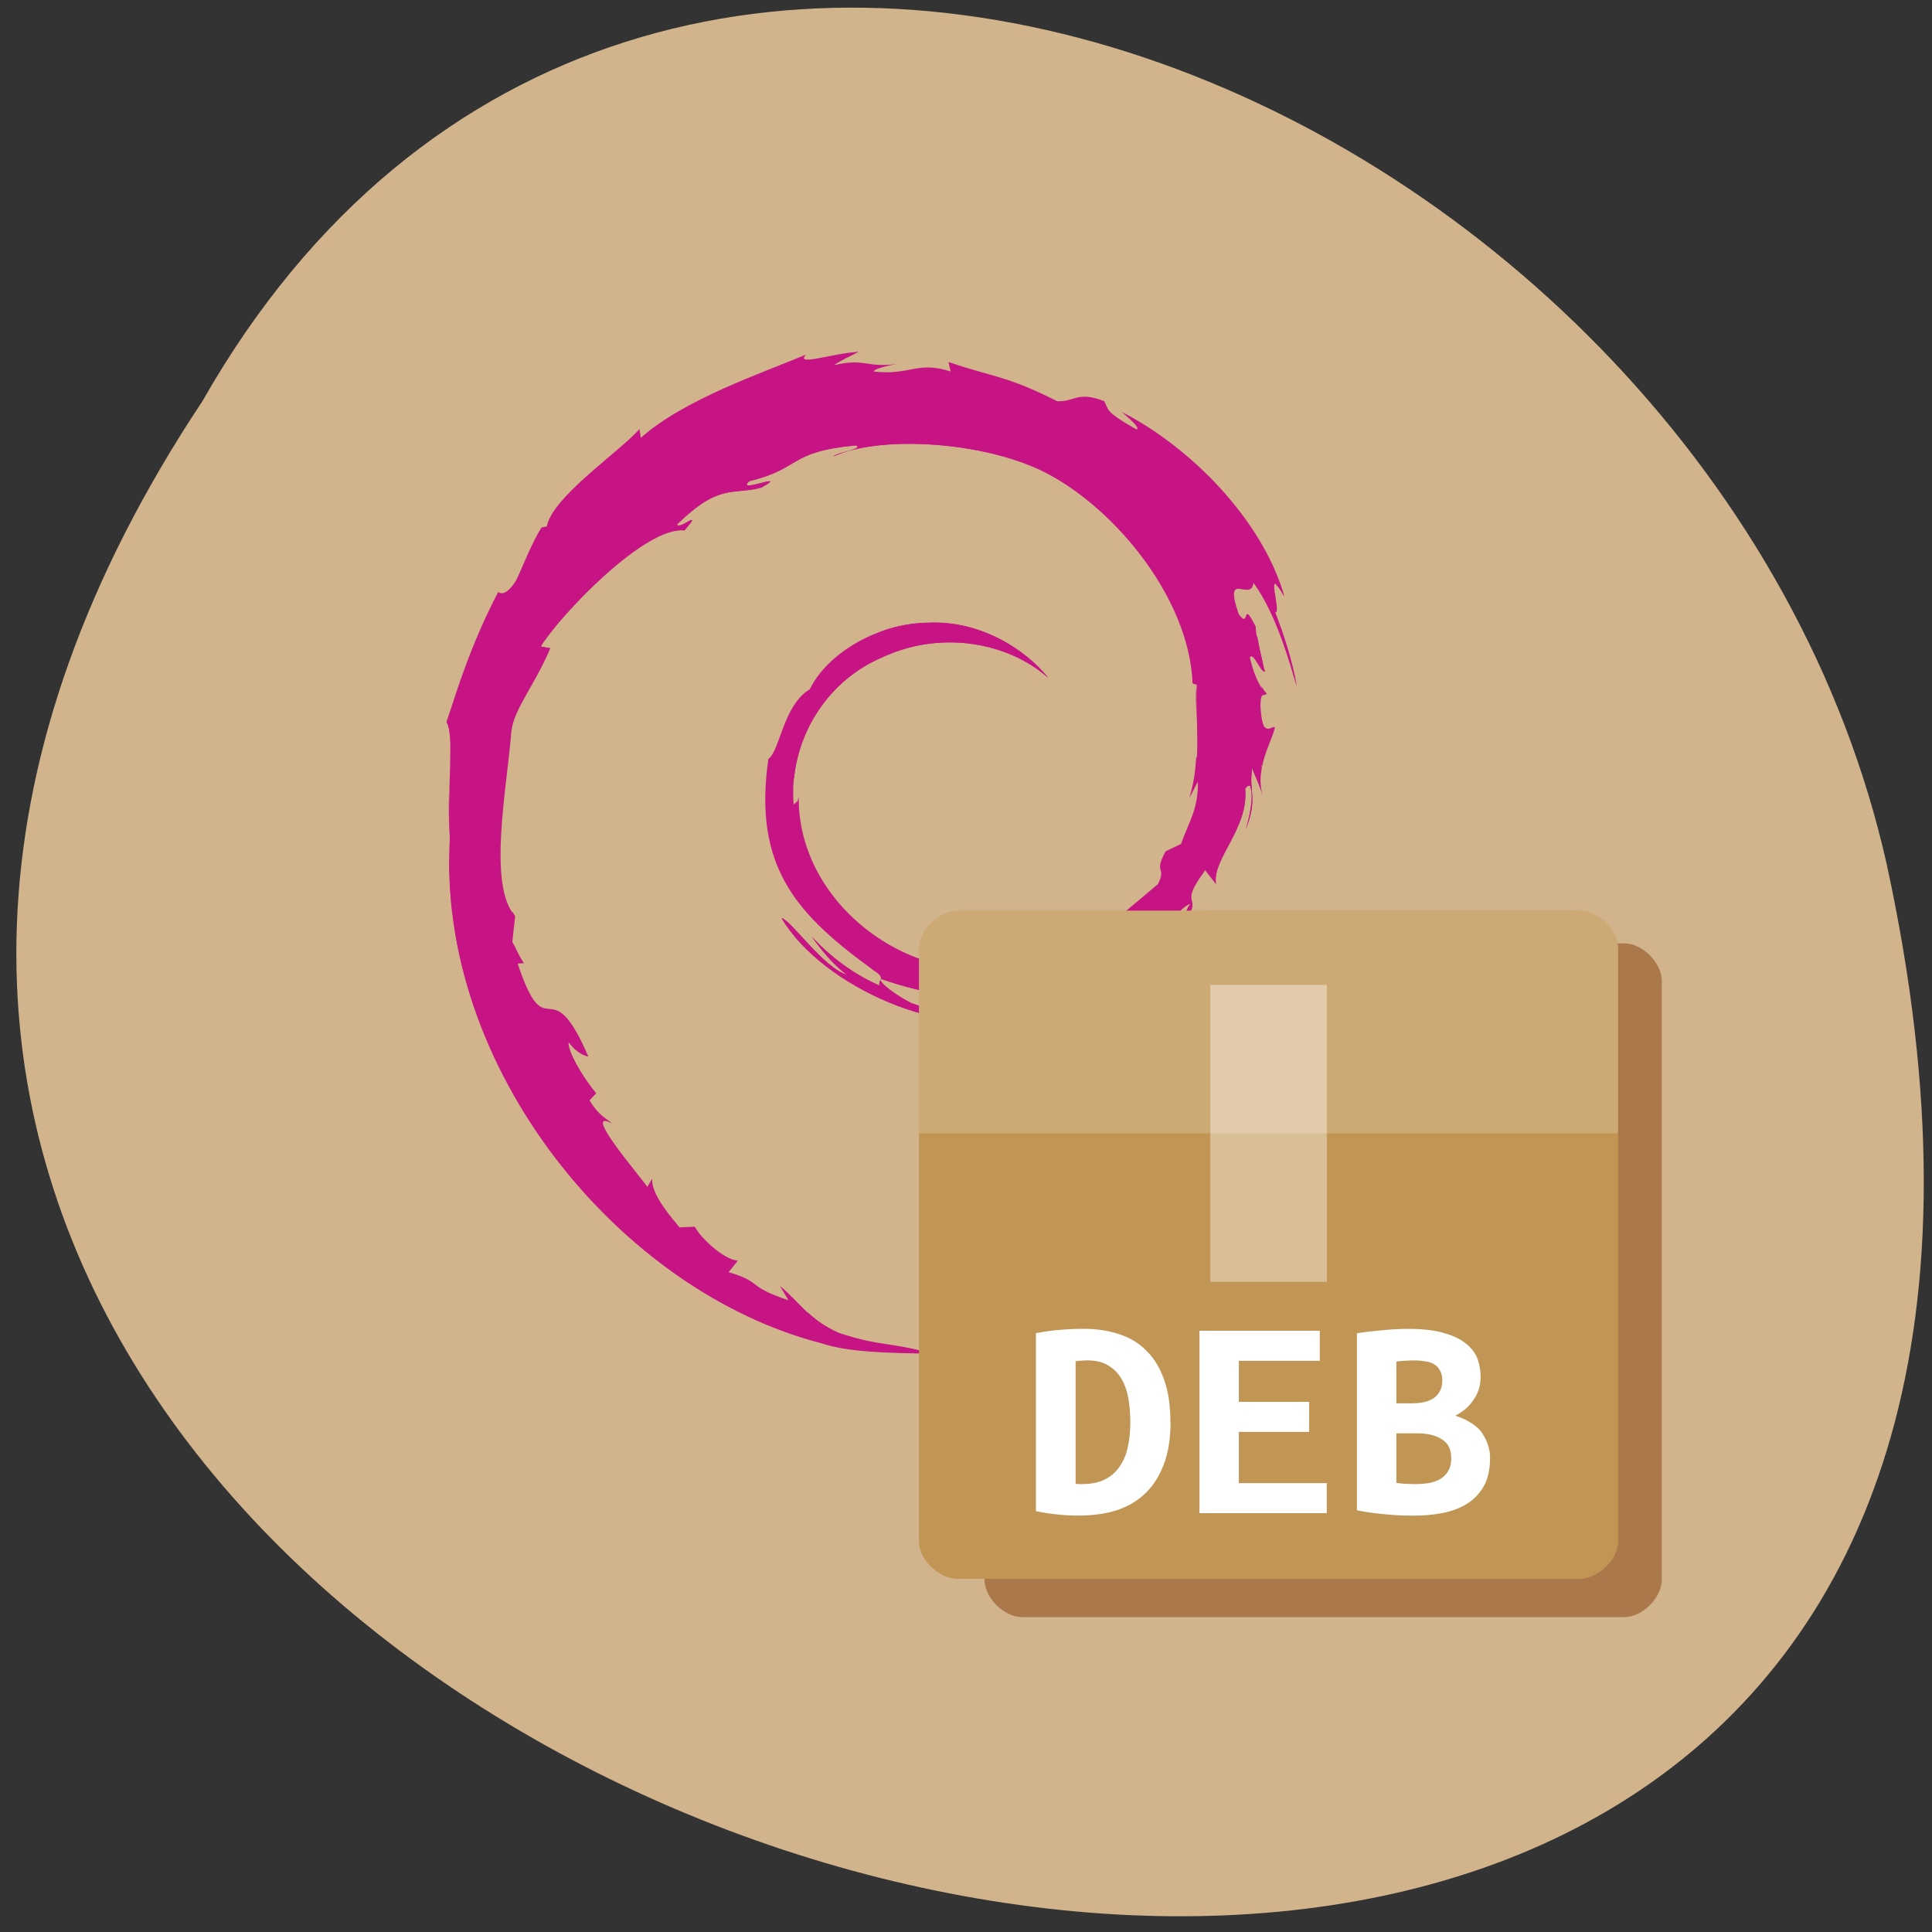 <svg xmlns="http://www.w3.org/2000/svg" viewBox="0 0 48 48"><rect x="0" y="0" width="48" height="48" fill="#333333" stroke="none"/><g fill="#ff4500"><path d="m 31.699 16.73 c 0 2.289 -1.844 4.148 -4.113 4.148 c -2.273 0 -4.113 -1.859 -4.113 -4.148 c 0 -2.293 1.84 -4.148 4.113 -4.148 c 2.27 0 4.113 1.855 4.113 4.148"/><path d="m 32.19 31.3 c 0 2.293 -1.844 4.148 -4.113 4.148 c -2.273 0 -4.113 -1.859 -4.113 -4.148 c 0 -2.293 1.844 -4.148 4.113 -4.148 c 2.273 0 4.113 1.859 4.113 4.148"/><path d="m 16.414 23.332 c 0 2.289 -1.844 4.148 -4.113 4.148 c -2.273 0 -4.113 -1.859 -4.113 -4.148 c 0 -2.293 1.84 -4.148 4.113 -4.148 c 2.27 0 4.113 1.855 4.113 4.148"/></g><path d="m 5.03 9.965 c -23.688 35.648 51.848 57.61 41.848 11.52 c -4.262 -19.04 -30.988 -30.602 -41.848 -11.52" fill="#d1b38c"/><g fill="#c71485"><path d="m 29.758 19.395 c 0.027 0.672 -0.207 0.996 -0.418 1.574 l -0.379 0.18 c -0.313 0.57 0.031 0.359 -0.191 0.816 c -0.488 0.406 -1.473 1.273 -1.785 1.355 c -0.234 -0.004 0.152 -0.258 0.203 -0.359 c -0.648 0.422 -0.52 0.633 -1.512 0.891 l -0.027 -0.063 c -2.449 1.09 -5.848 -1.066 -5.805 -4.01 c -0.023 0.184 -0.07 0.137 -0.125 0.215 c -0.129 -1.516 0.738 -3.039 2.199 -3.66 c 1.426 -0.672 3.102 -0.395 4.125 0.508 c -0.563 -0.699 -1.68 -1.438 -3 -1.367 c -1.301 0.02 -2.516 0.801 -2.922 1.648 c -0.664 0.398 -0.742 1.527 -1.031 1.734 c -0.391 2.715 0.734 3.887 2.637 5.266 c 0.297 0.191 0.082 0.219 0.125 0.367 c -0.633 -0.281 -1.211 -0.703 -1.688 -1.223 c 0.254 0.352 0.523 0.691 0.879 0.957 c -0.598 -0.191 -1.395 -1.367 -1.625 -1.414 c 1.027 1.742 4.164 3.051 5.809 2.402 c -0.762 0.023 -1.727 0.012 -2.582 -0.285 c -0.359 -0.176 -0.848 -0.539 -0.758 -0.605 c 2.242 0.793 4.559 0.602 6.5 -0.871 c 0.492 -0.363 1.031 -0.984 1.188 -0.992 c -0.234 0.332 0.039 0.16 -0.141 0.457 c 0.492 -0.754 -0.215 -0.309 0.508 -1.297 l 0.27 0.344 c -0.102 -0.621 0.816 -1.379 0.723 -2.363 c 0.211 -0.305 0.234 0.324 0.012 1.016 c 0.309 -0.77 0.082 -0.891 0.16 -1.527 c 0.086 0.215 0.199 0.441 0.258 0.668 c -0.203 -0.746 0.207 -1.254 0.309 -1.684 c -0.102 -0.043 -0.313 0.328 -0.359 -0.551 c 0.008 -0.383 0.109 -0.199 0.152 -0.293 c -0.082 -0.043 -0.289 -0.336 -0.414 -0.898 c 0.09 -0.133 0.246 0.344 0.371 0.363 c -0.082 -0.445 -0.219 -0.789 -0.227 -1.129 c -0.363 -0.719 -0.129 0.098 -0.422 -0.309 c -0.391 -1.145 0.32 -0.266 0.367 -0.785 c 0.59 0.805 0.922 2.051 1.078 2.57 c -0.117 -0.633 -0.309 -1.242 -0.539 -1.832 c 0.18 0.07 -0.289 -1.297 0.23 -0.391 c -0.555 -1.934 -2.371 -3.734 -4.04 -4.582 c 0.203 0.176 0.461 0.398 0.367 0.434 c -0.832 -0.469 -0.684 -0.504 -0.805 -0.703 c -0.676 -0.262 -0.723 0.023 -1.168 0 c -1.277 -0.641 -1.523 -0.574 -2.699 -0.973 l 0.051 0.234 c -0.844 -0.266 -0.984 0.102 -1.898 0.004 c -0.055 -0.043 0.293 -0.148 0.582 -0.191 c -0.82 0.105 -0.781 -0.152 -1.582 0.031 c 0.195 -0.133 0.406 -0.219 0.617 -0.332 c -0.668 0.039 -1.594 0.371 -1.309 0.07 c -1.09 0.457 -3.02 1.105 -4.105 2.066 l -0.035 -0.215 c -0.496 0.563 -2.168 1.688 -2.301 2.418 l -0.133 0.027 c -0.258 0.414 -0.426 0.887 -0.629 1.313 c -0.34 0.543 -0.496 0.211 -0.449 0.293 c -0.664 1.277 -0.996 2.352 -1.281 3.23 c 0.203 0.289 0.004 1.734 0.082 2.891 c -0.336 5.711 4.234 11.254 9.23 12.539 c 0.73 0.246 1.82 0.238 2.746 0.262 c -1.094 -0.293 -1.234 -0.156 -2.297 -0.508 c -0.77 -0.34 -0.938 -0.73 -1.48 -1.18 l 0.215 0.359 c -1.066 -0.355 -0.621 -0.441 -1.488 -0.699 l 0.23 -0.285 c -0.344 -0.023 -0.914 -0.551 -1.07 -0.844 l -0.379 0.016 c -0.453 -0.531 -0.695 -0.914 -0.68 -1.207 l -0.121 0.203 c -0.137 -0.223 -1.672 -1.988 -0.875 -1.578 c -0.148 -0.129 -0.344 -0.207 -0.559 -0.574 l 0.164 -0.176 c -0.383 -0.465 -0.707 -1.063 -0.684 -1.262 c 0.207 0.262 0.348 0.309 0.488 0.355 c -0.969 -2.27 -1.023 -0.125 -1.754 -2.313 l 0.156 -0.012 c -0.121 -0.168 -0.191 -0.352 -0.289 -0.531 l 0.07 -0.637 c -0.695 -0.762 -0.195 -3.238 -0.094 -4.594 c 0.066 -0.555 0.578 -1.141 0.969 -2.063 l -0.238 -0.039 c 0.453 -0.75 2.586 -3 3.574 -2.887 c 0.48 -0.57 -0.094 0 -0.188 -0.145 c 1.051 -1.031 1.379 -0.73 2.09 -0.914 c 0.766 -0.43 -0.656 0.168 -0.293 -0.164 c 1.32 -0.32 0.938 -0.727 2.66 -0.891 c 0.184 0.098 -0.422 0.152 -0.574 0.281 c 1.102 -0.512 3.488 -0.395 5.04 0.281 c 1.797 0.797 3.816 3.145 3.898 5.355 l 0.09 0.027 c -0.047 0.879 0.145 1.895 -0.184 2.828 l 0.223 -0.441"/><path d="m 22.363 10.383 c -0.664 0.02 -1.258 0.121 -1.672 0.313 c 0.152 -0.129 0.758 -0.18 0.574 -0.277 c -1.727 0.16 -1.34 0.57 -2.66 0.887 c -0.363 0.332 1.059 -0.266 0.293 0.164 c -0.711 0.188 -1.039 -0.117 -2.09 0.914 c 0.094 0.145 0.664 -0.426 0.188 0.145 c -0.988 -0.117 -3.121 2.141 -3.574 2.887 l 0.238 0.039 c -0.387 0.922 -0.902 1.512 -0.969 2.063 c -0.066 0.898 -0.301 2.277 -0.258 3.332 c 0.039 -0.93 0.203 -1.965 0.258 -2.688 c 0.066 -0.551 0.582 -1.141 0.969 -2.063 l -0.238 -0.039 c 0.453 -0.746 2.586 -3 3.574 -2.883 c 0.477 -0.57 -0.094 -0.004 -0.188 -0.148 c 1.051 -1.027 1.379 -0.727 2.09 -0.914 c 0.766 -0.426 -0.656 0.172 -0.293 -0.16 c 1.32 -0.32 0.934 -0.727 2.66 -0.891 c 0.184 0.098 -0.422 0.152 -0.574 0.277 c 1.102 -0.508 3.488 -0.395 5.04 0.285 c 1.797 0.793 3.816 3.145 3.898 5.355 l 0.09 0.023 c -0.016 0.27 0 0.563 0.008 0.848 c 0.008 -0.516 -0.031 -1.023 -0.008 -1.492 l -0.09 -0.023 c -0.082 -2.211 -2.102 -4.562 -3.898 -5.355 c -0.969 -0.426 -2.262 -0.629 -3.363 -0.598 m 8.77 3.438 c -0.051 0.52 -0.758 -0.359 -0.371 0.785 c 0.008 0.012 0.012 0.012 0.02 0.02 c 0.051 0.004 0.109 0.016 0.168 0.02 c 0.012 -0.035 0.031 -0.047 0.07 -0.008 c 0.055 -0.012 0.102 -0.055 0.113 -0.168 c 0.586 0.805 0.918 2.051 1.074 2.57 c -0.117 -0.633 -0.309 -1.242 -0.539 -1.836 c 0.07 0.027 0.039 -0.16 0.012 -0.348 c -0.156 -0.367 -0.328 -0.73 -0.547 -1.035 m 0.551 0.402 c 0.02 0.133 0.035 0.258 0.02 0.309 c 0.035 0.031 0.094 0.102 0.195 0.285 c -0.055 -0.199 -0.133 -0.398 -0.215 -0.594 m -8.652 1.246 c -0.324 0.004 -0.645 0.059 -0.945 0.148 c -0.023 0.008 -0.043 0.012 -0.063 0.02 c -0.039 0.016 -0.074 0.027 -0.113 0.043 c -1.461 0.621 -2.324 2.145 -2.199 3.66 c 0.004 -0.004 0.008 -0.004 0.012 -0.012 c 0.133 -1.281 0.941 -2.469 2.188 -3 c 1.43 -0.668 3.105 -0.395 4.125 0.508 c -0.559 -0.695 -1.68 -1.434 -3 -1.367 m 8.05 0.188 c -0.016 0 -0.027 0.008 -0.039 0.023 c 0.094 0.41 0.219 0.629 0.313 0.762 c -0.051 -0.219 -0.09 -0.426 -0.125 -0.613 c -0.055 -0.09 -0.105 -0.172 -0.148 -0.172 m 0.313 0.953 c -0.016 0 -0.027 0.012 -0.039 0.027 c 0.02 0.02 0.039 0.047 0.059 0.051 c -0.004 -0.031 -0.012 -0.051 -0.02 -0.078 m -0.066 0.441 c 0.012 0.078 0.02 0.172 0.031 0.223 c 0.035 -0.023 0.074 0 0.098 -0.051 c -0.027 -0.016 -0.082 -0.098 -0.129 -0.172 m -20.16 0.633 c -0.023 0.078 -0.063 0.18 -0.086 0.254 c 0.051 0.074 0.078 0.215 0.09 0.41 c 0.004 -0.254 0.008 -0.484 -0.004 -0.664 m 20.492 0.383 c -0.059 -0.027 -0.156 0.094 -0.238 0.004 c -0.102 0.281 -0.168 0.59 -0.078 0.973 c 0.074 -0.383 0.254 -0.699 0.316 -0.977 m -0.563 0.371 c -0.039 0.289 -0.012 0.469 0 0.652 c 0.086 0.211 0.199 0.438 0.254 0.66 c -0.066 -0.258 -0.051 -0.477 -0.012 -0.684 c -0.063 -0.215 -0.164 -0.426 -0.242 -0.629 m -1.344 0.305 l -0.047 0.094 c -0.02 0.328 -0.063 0.648 -0.168 0.965 c 0.129 -0.313 0.23 -0.617 0.215 -1.055 m 1.242 0.129 c -0.023 0.012 -0.047 0.035 -0.07 0.074 c 0.094 0.984 -0.828 1.742 -0.727 2.367 l -0.266 -0.348 c -0.723 0.988 -0.016 0.543 -0.508 1.293 c 0.18 -0.293 -0.094 -0.121 0.141 -0.453 c -0.156 0.008 -0.695 0.629 -1.191 0.992 c -1.938 1.473 -4.258 1.664 -6.5 0.871 c -0.086 0.066 0.402 0.43 0.762 0.602 c 0.855 0.301 1.82 0.313 2.578 0.285 c -0.953 0.379 -2.402 0.082 -3.656 -0.559 c 0.055 0.039 0.102 0.078 0.156 0.117 c 0.148 0.094 0.172 0.152 0.16 0.199 c 2.242 0.793 4.563 0.602 6.5 -0.871 c 0.496 -0.363 1.035 -0.984 1.191 -0.992 c -0.234 0.336 0.039 0.16 -0.141 0.457 c 0.492 -0.75 -0.215 -0.309 0.508 -1.297 l 0.266 0.348 c -0.102 -0.625 0.82 -1.383 0.727 -2.367 c 0.051 -0.074 0.09 -0.09 0.117 -0.066 c 0.078 -0.406 0.059 -0.707 -0.047 -0.652 m -9.121 5.445 c -0.012 0.047 -0.055 0.09 -0.035 0.164 c -0.633 -0.281 -1.211 -0.703 -1.684 -1.219 c 0.25 0.348 0.523 0.688 0.875 0.953 c -0.594 -0.191 -1.391 -1.363 -1.625 -1.41 c 1.027 1.738 4.164 3.051 5.809 2.398 c -0.758 0.027 -1.727 0.016 -2.578 -0.285 c -0.359 -0.176 -0.848 -0.535 -0.762 -0.602 m 0 -0.648 c 0.012 -0.051 -0.012 -0.105 -0.16 -0.199 c -1.563 -1.133 -2.586 -2.141 -2.688 -3.965 c -0.105 1.898 0.648 2.984 1.938 4.03 c 0.02 0.012 0.043 0.027 0.066 0.035 c -0.352 -0.27 -0.625 -0.609 -0.879 -0.957 c 0.477 0.516 1.055 0.941 1.688 1.219 c -0.02 -0.07 0.023 -0.117 0.035 -0.164 m 9.203 -4.223 c -0.004 0.035 -0.016 0.082 -0.027 0.121 c 0.066 0.125 0.039 0.559 -0.117 1.043 c 0.238 -0.594 0.16 -0.809 0.145 -1.164 m -19.934 0.215 c -0.008 0.332 -0.008 0.668 0.008 1 c 0.004 -0.16 -0.004 -0.32 0.004 -0.484 c -0.012 -0.164 -0.008 -0.344 -0.012 -0.516 m 0.008 1.625 c -0.07 5.543 4.371 10.828 9.23 12.07 c 0.73 0.25 1.82 0.238 2.746 0.266 c -1.09 -0.297 -1.23 -0.16 -2.297 -0.508 c -0.352 -0.156 -0.57 -0.324 -0.762 -0.5 c -4.547 -1.336 -8.66 -6.148 -8.918 -11.332 m 1.57 1.367 l -0.012 0.09 c 0.02 0.035 0.039 0.066 0.059 0.105 l 0.008 -0.098 c -0.023 -0.023 -0.035 -0.066 -0.055 -0.098 m 1.418 2.746 c 0.059 0.211 0.23 0.527 0.457 0.844 c -0.184 -0.43 -0.328 -0.668 -0.457 -0.844"/></g><path d="m 25.422 23.438 c -0.48 0 -0.961 0.477 -0.961 0.957 v 14.852 c 0 0.453 0.48 0.93 0.938 0.93 h 14.953 c 0.453 0 0.934 -0.477 0.934 -0.93 v -14.879 c 0 -0.449 -0.48 -0.93 -0.934 -0.93" fill="#8b4512" fill-opacity="0.529"/><path d="m 23.824 22.625 c -0.496 0 -0.992 0.473 -0.992 0.949 v 14.73 c 0 0.449 0.496 0.922 0.965 0.922 h 15.438 c 0.469 0 0.965 -0.473 0.965 -0.922 v -14.758 c 0 -0.449 -0.496 -0.922 -0.965 -0.922" fill="#c19553"/><g fill="#fff"><path d="m 23.824 22.625 c -0.496 0 -0.992 0.473 -0.992 0.949 v 4.582 h 17.367 v -4.609 c 0 -0.449 -0.496 -0.922 -0.965 -0.922" fill-opacity="0.196"/><path d="m 30.07 24.469 v 7.379 h 2.895 v -7.379" fill-opacity="0.392"/><path d="m 26.719 36.863 c 0.027 0.004 0.059 0.008 0.09 0.008 c 0.031 0 0.059 0 0.086 0 c 0.223 0 0.41 -0.039 0.559 -0.117 c 0.156 -0.078 0.277 -0.188 0.367 -0.324 c 0.094 -0.137 0.164 -0.297 0.199 -0.48 c 0.043 -0.191 0.063 -0.398 0.063 -0.625 c 0 -0.191 -0.016 -0.383 -0.047 -0.57 c -0.031 -0.184 -0.086 -0.348 -0.168 -0.488 c -0.078 -0.141 -0.188 -0.254 -0.324 -0.336 c -0.141 -0.09 -0.316 -0.133 -0.535 -0.133 c -0.043 0 -0.09 0.004 -0.145 0.008 c -0.051 0 -0.102 0.004 -0.141 0.016 v 3.043 m 2.359 -1.535 c 0 0.418 -0.059 0.777 -0.176 1.074 c -0.113 0.293 -0.27 0.531 -0.473 0.719 c -0.199 0.184 -0.441 0.32 -0.723 0.41 c -0.277 0.082 -0.582 0.121 -0.918 0.121 c -0.176 0 -0.348 -0.008 -0.52 -0.027 c -0.164 -0.016 -0.34 -0.043 -0.535 -0.082 v -4.422 c 0.227 -0.043 0.434 -0.074 0.633 -0.086 c 0.195 -0.016 0.379 -0.023 0.547 -0.023 c 0.324 0 0.621 0.043 0.887 0.133 c 0.27 0.086 0.5 0.227 0.684 0.418 c 0.188 0.184 0.332 0.422 0.434 0.715 c 0.105 0.289 0.156 0.637 0.156 1.047"/><path d="m 29.801 37.594 v -4.531 h 2.988 v 0.746 h -2.01 v 1.02 h 1.746 v 0.746 h -1.746 v 1.273 h 2.184 v 0.746 h -3.164"/><path d="m 37.02 36.23 c 0 0.273 -0.051 0.504 -0.152 0.688 c -0.102 0.18 -0.238 0.328 -0.414 0.438 c -0.172 0.109 -0.375 0.188 -0.613 0.234 c -0.234 0.047 -0.488 0.066 -0.758 0.066 c -0.219 0 -0.445 -0.012 -0.676 -0.035 c -0.234 -0.02 -0.469 -0.051 -0.695 -0.098 v -4.398 c 0.188 -0.031 0.391 -0.055 0.613 -0.074 c 0.223 -0.023 0.445 -0.035 0.66 -0.035 c 0.375 0 0.676 0.035 0.91 0.109 c 0.234 0.066 0.418 0.16 0.551 0.277 c 0.133 0.113 0.223 0.238 0.27 0.379 c 0.047 0.141 0.07 0.285 0.07 0.426 c 0 0.215 -0.059 0.406 -0.176 0.57 c -0.109 0.168 -0.262 0.297 -0.453 0.395 c 0.336 0.113 0.563 0.266 0.68 0.453 c 0.121 0.191 0.184 0.391 0.184 0.602 m -2.328 -0.613 v 1.227 c 0.066 0.012 0.141 0.02 0.223 0.023 c 0.082 0.004 0.164 0.008 0.246 0.008 c 0.113 0 0.219 -0.008 0.328 -0.023 c 0.105 -0.02 0.199 -0.051 0.277 -0.094 c 0.086 -0.051 0.156 -0.113 0.207 -0.199 c 0.055 -0.086 0.082 -0.195 0.082 -0.328 c 0 -0.219 -0.078 -0.375 -0.234 -0.469 c -0.148 -0.098 -0.348 -0.148 -0.605 -0.148 h -0.523 m 0.383 -0.746 c 0.25 0 0.438 -0.047 0.566 -0.145 c 0.125 -0.102 0.191 -0.242 0.191 -0.418 c 0 -0.105 -0.02 -0.191 -0.059 -0.254 c -0.035 -0.07 -0.086 -0.121 -0.148 -0.156 c -0.066 -0.039 -0.141 -0.063 -0.227 -0.07 c -0.082 -0.016 -0.172 -0.023 -0.262 -0.023 c -0.074 0 -0.152 0.004 -0.23 0.008 c -0.082 0.004 -0.152 0.012 -0.215 0.02 v 1.039 h 0.383"/></g></svg>